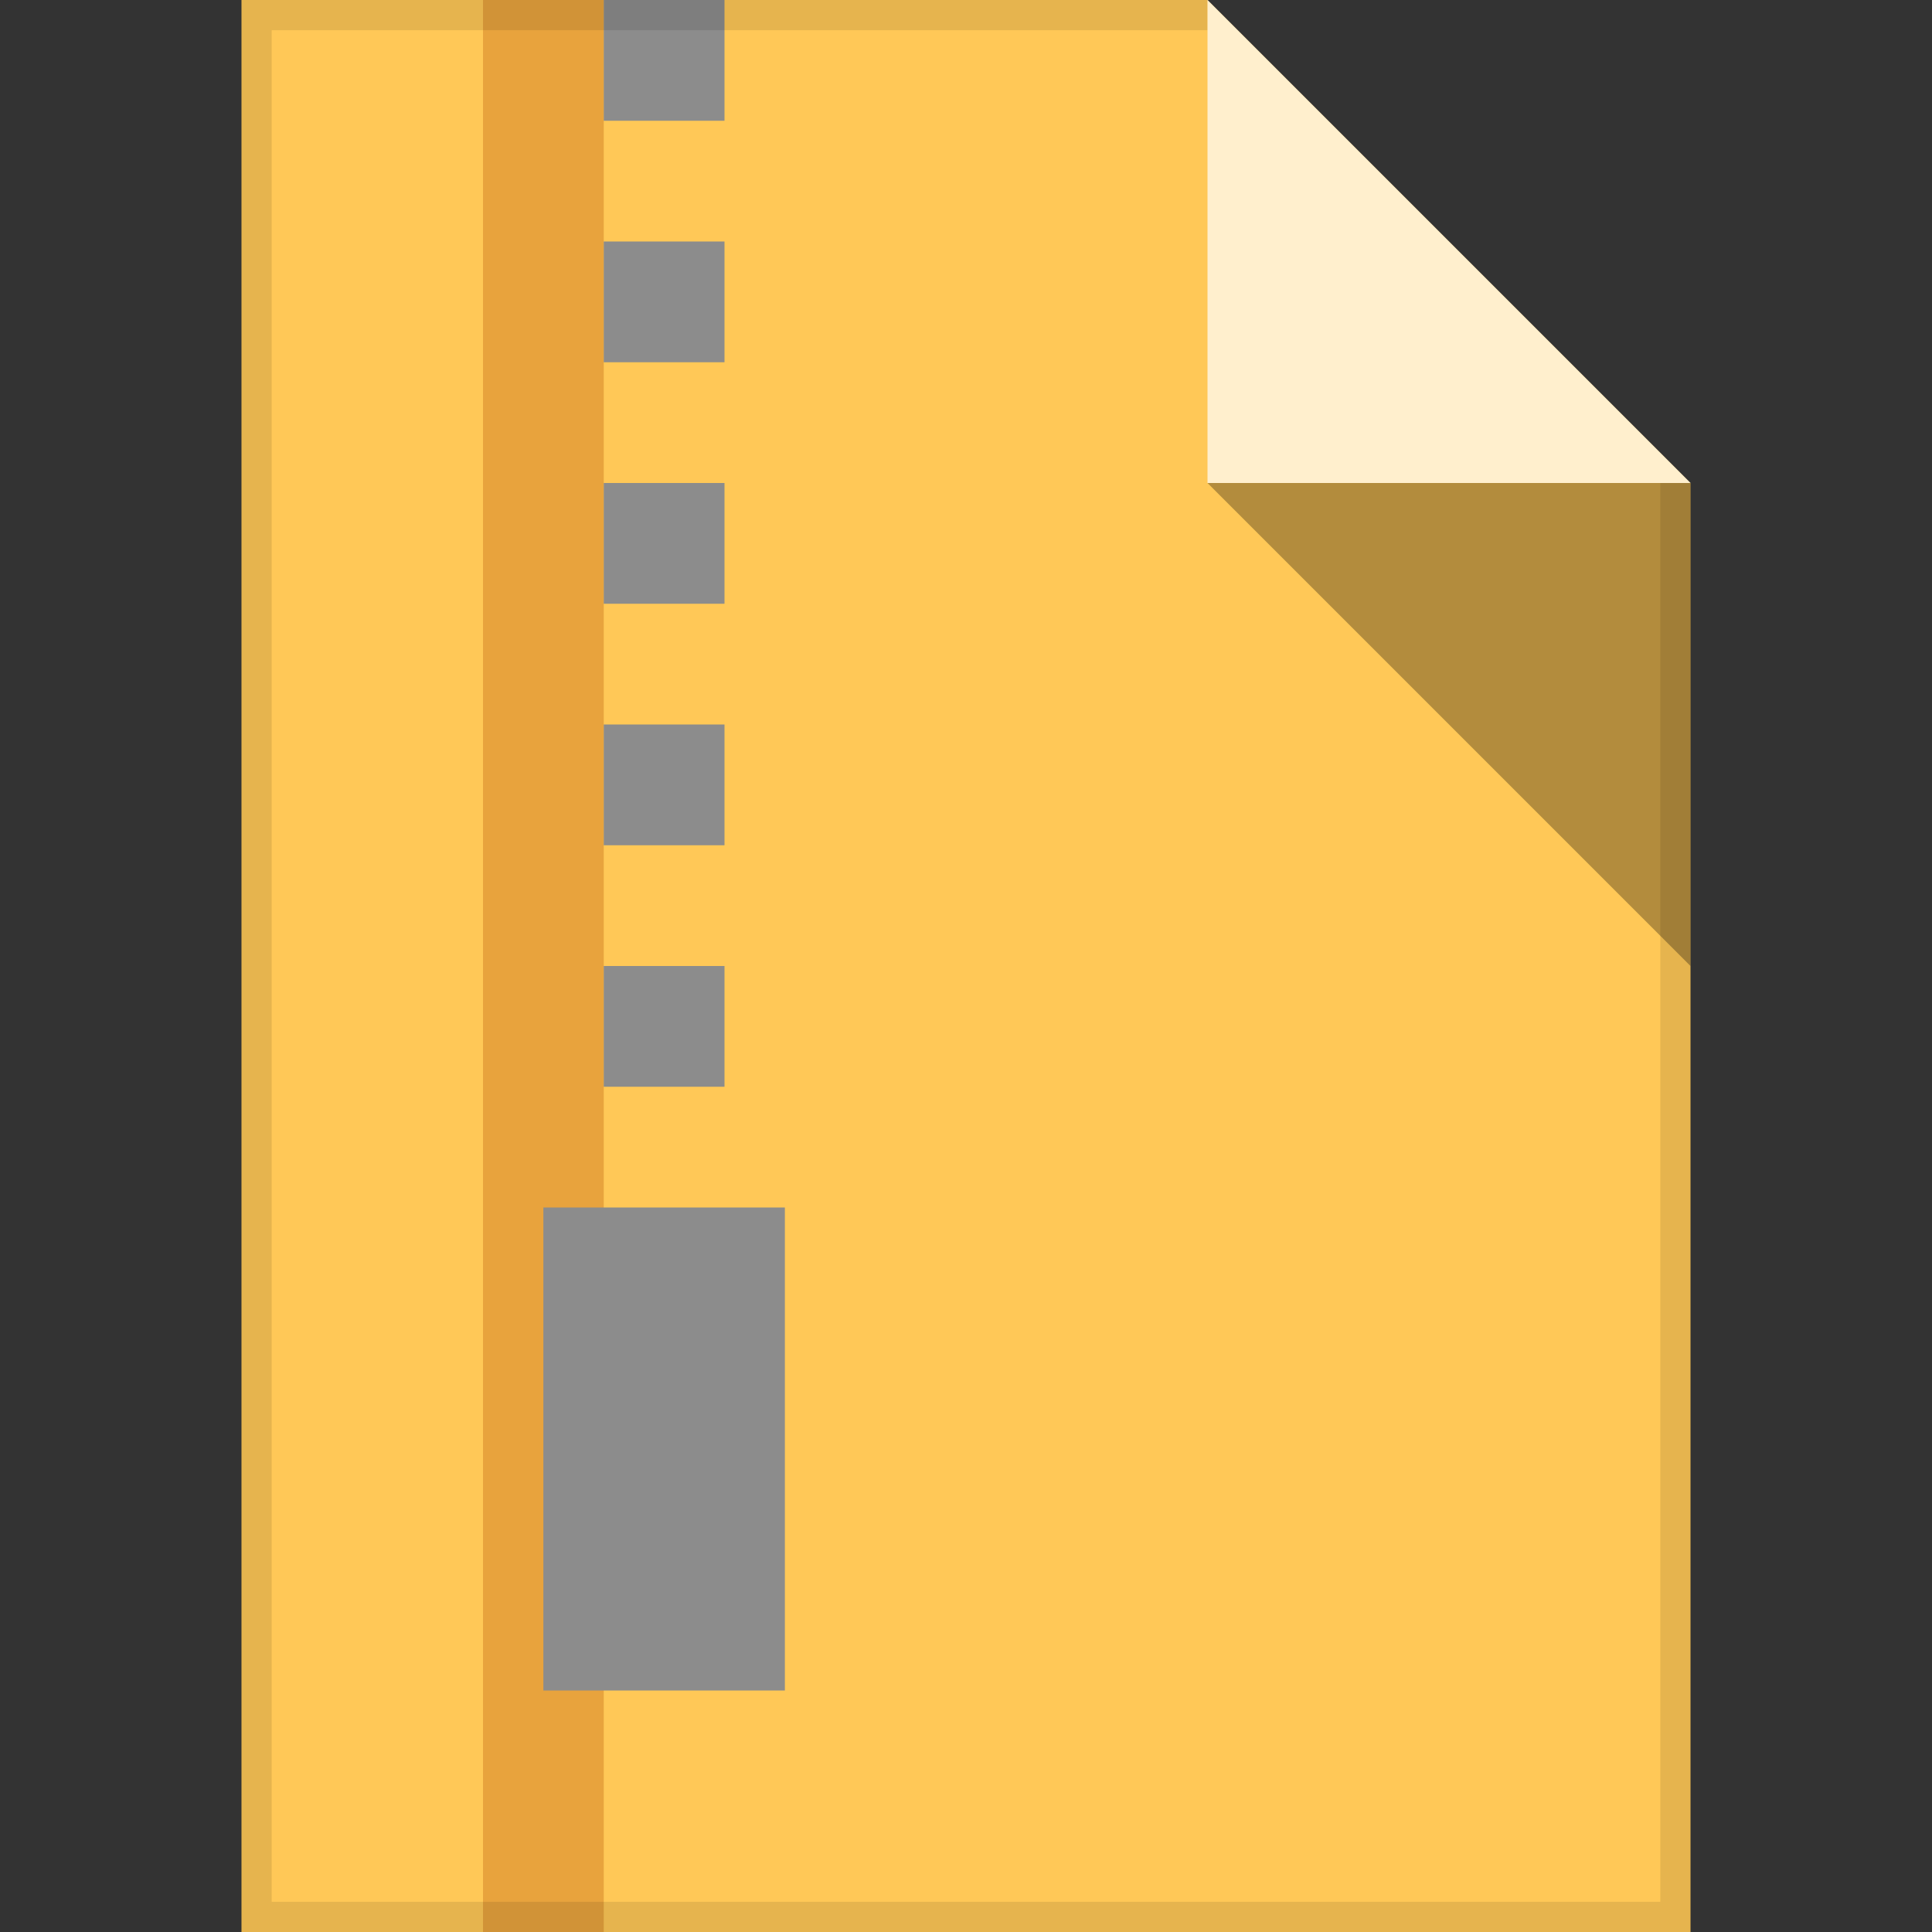 <?xml version="1.0" encoding="utf-8"?>
<!-- Generator: Adobe Illustrator 19.1.0, SVG Export Plug-In . SVG Version: 6.00 Build 0)  -->
<svg version="1.1" xmlns="http://www.w3.org/2000/svg" xmlns:xlink="http://www.w3.org/1999/xlink" x="0px" y="0px"
	 viewBox="0 0 16 16" enable-background="new 0 0 16 16" xml:space="preserve">
<rect x="0" y="0" width="16" height="16" fill="#333333" stroke="none"/>
<g id="mimetype-compressed">
	<path fill="#FFC857" d="M14,16H2V0h8l4,4V16z"/>
	<rect x="4" fill="#E8A33D" width="1" height="16"/>
	<rect x="5" fill="#8C8C8C" width="1" height="1"/>
	<rect x="5" y="2" fill="#8C8C8C" width="1" height="1"/>
	<rect x="5" y="4" fill="#8C8C8C" width="1" height="1"/>
	<rect x="5" y="6" fill="#8C8C8C" width="1" height="1"/>
	<rect x="5" y="8" fill="#8C8C8C" width="1" height="1"/>
	<rect x="4.5" y="10" fill="#8C8C8C" width="2" height="4"/>
	<polygon opacity="0.1" points="13.75,15.75 2.25,15.75 2.25,0.25 10,0.25 10,0 2,0 2,16 14,16 14,4 13.75,4 	"/>
	<path opacity="0.7" fill="#FFFFFF" d="M14,4h-4V0L14,4z"/>
	<path opacity="0.3" d="M14,8l-4-4h4V8z"/>
</g>
</svg>
